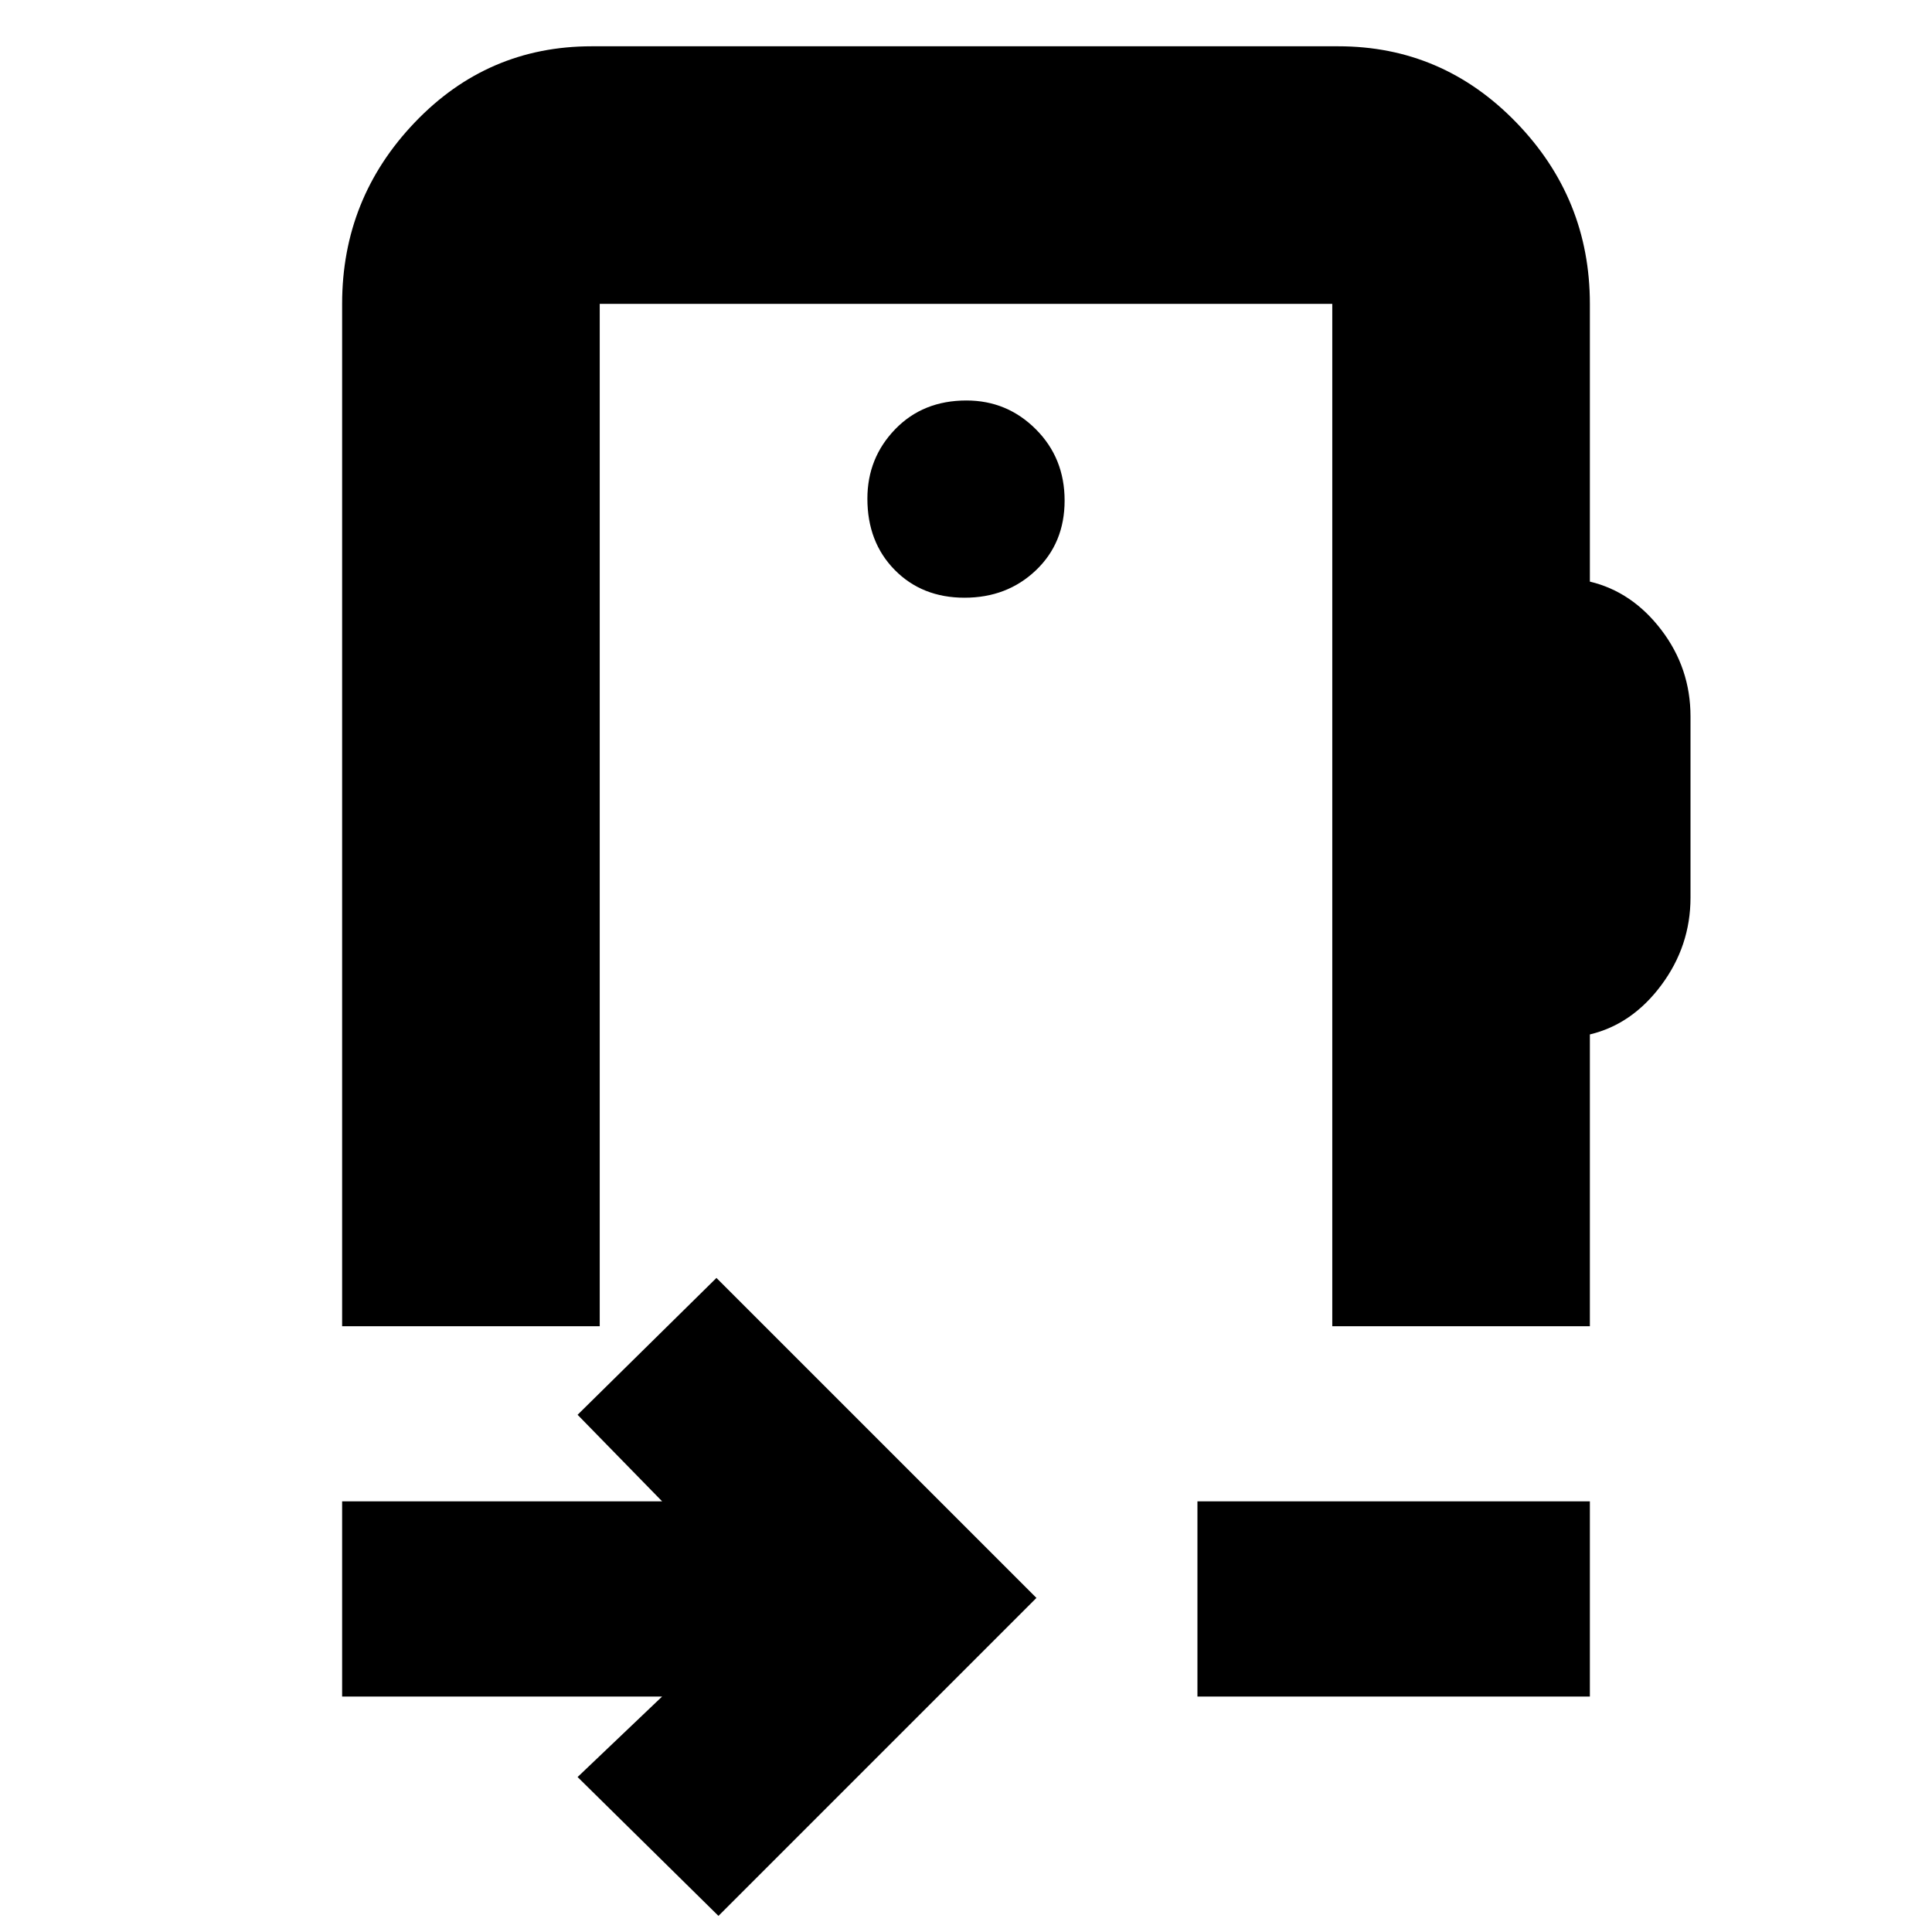 <svg xmlns="http://www.w3.org/2000/svg" height="20" viewBox="0 -960 960 960" width="20"><path d="m357-8-70-69 42-40H170v-97h159l-42-43 69-68 159 159L357-8Zm238-109v-97h195v97H595ZM467-555ZM298-809v508H170v-508q0-52.42 36.14-90.21Q242.27-937 294-937h371q51.72 0 88.36 37.79T790-809v138q21 5 35.5 24t14.5 43v90q0 24-14.5 43.5T790-446v145H662v-508H298Zm181.29 146q21.11 0 35.41-13.59 14.3-13.59 14.3-34.7 0-21.11-14.29-35.41-14.29-14.3-34.5-14.3-21.61 0-35.41 14.29-13.8 14.29-13.8 34.5 0 21.61 13.59 35.41 13.59 13.8 34.7 13.8Z"/></svg>